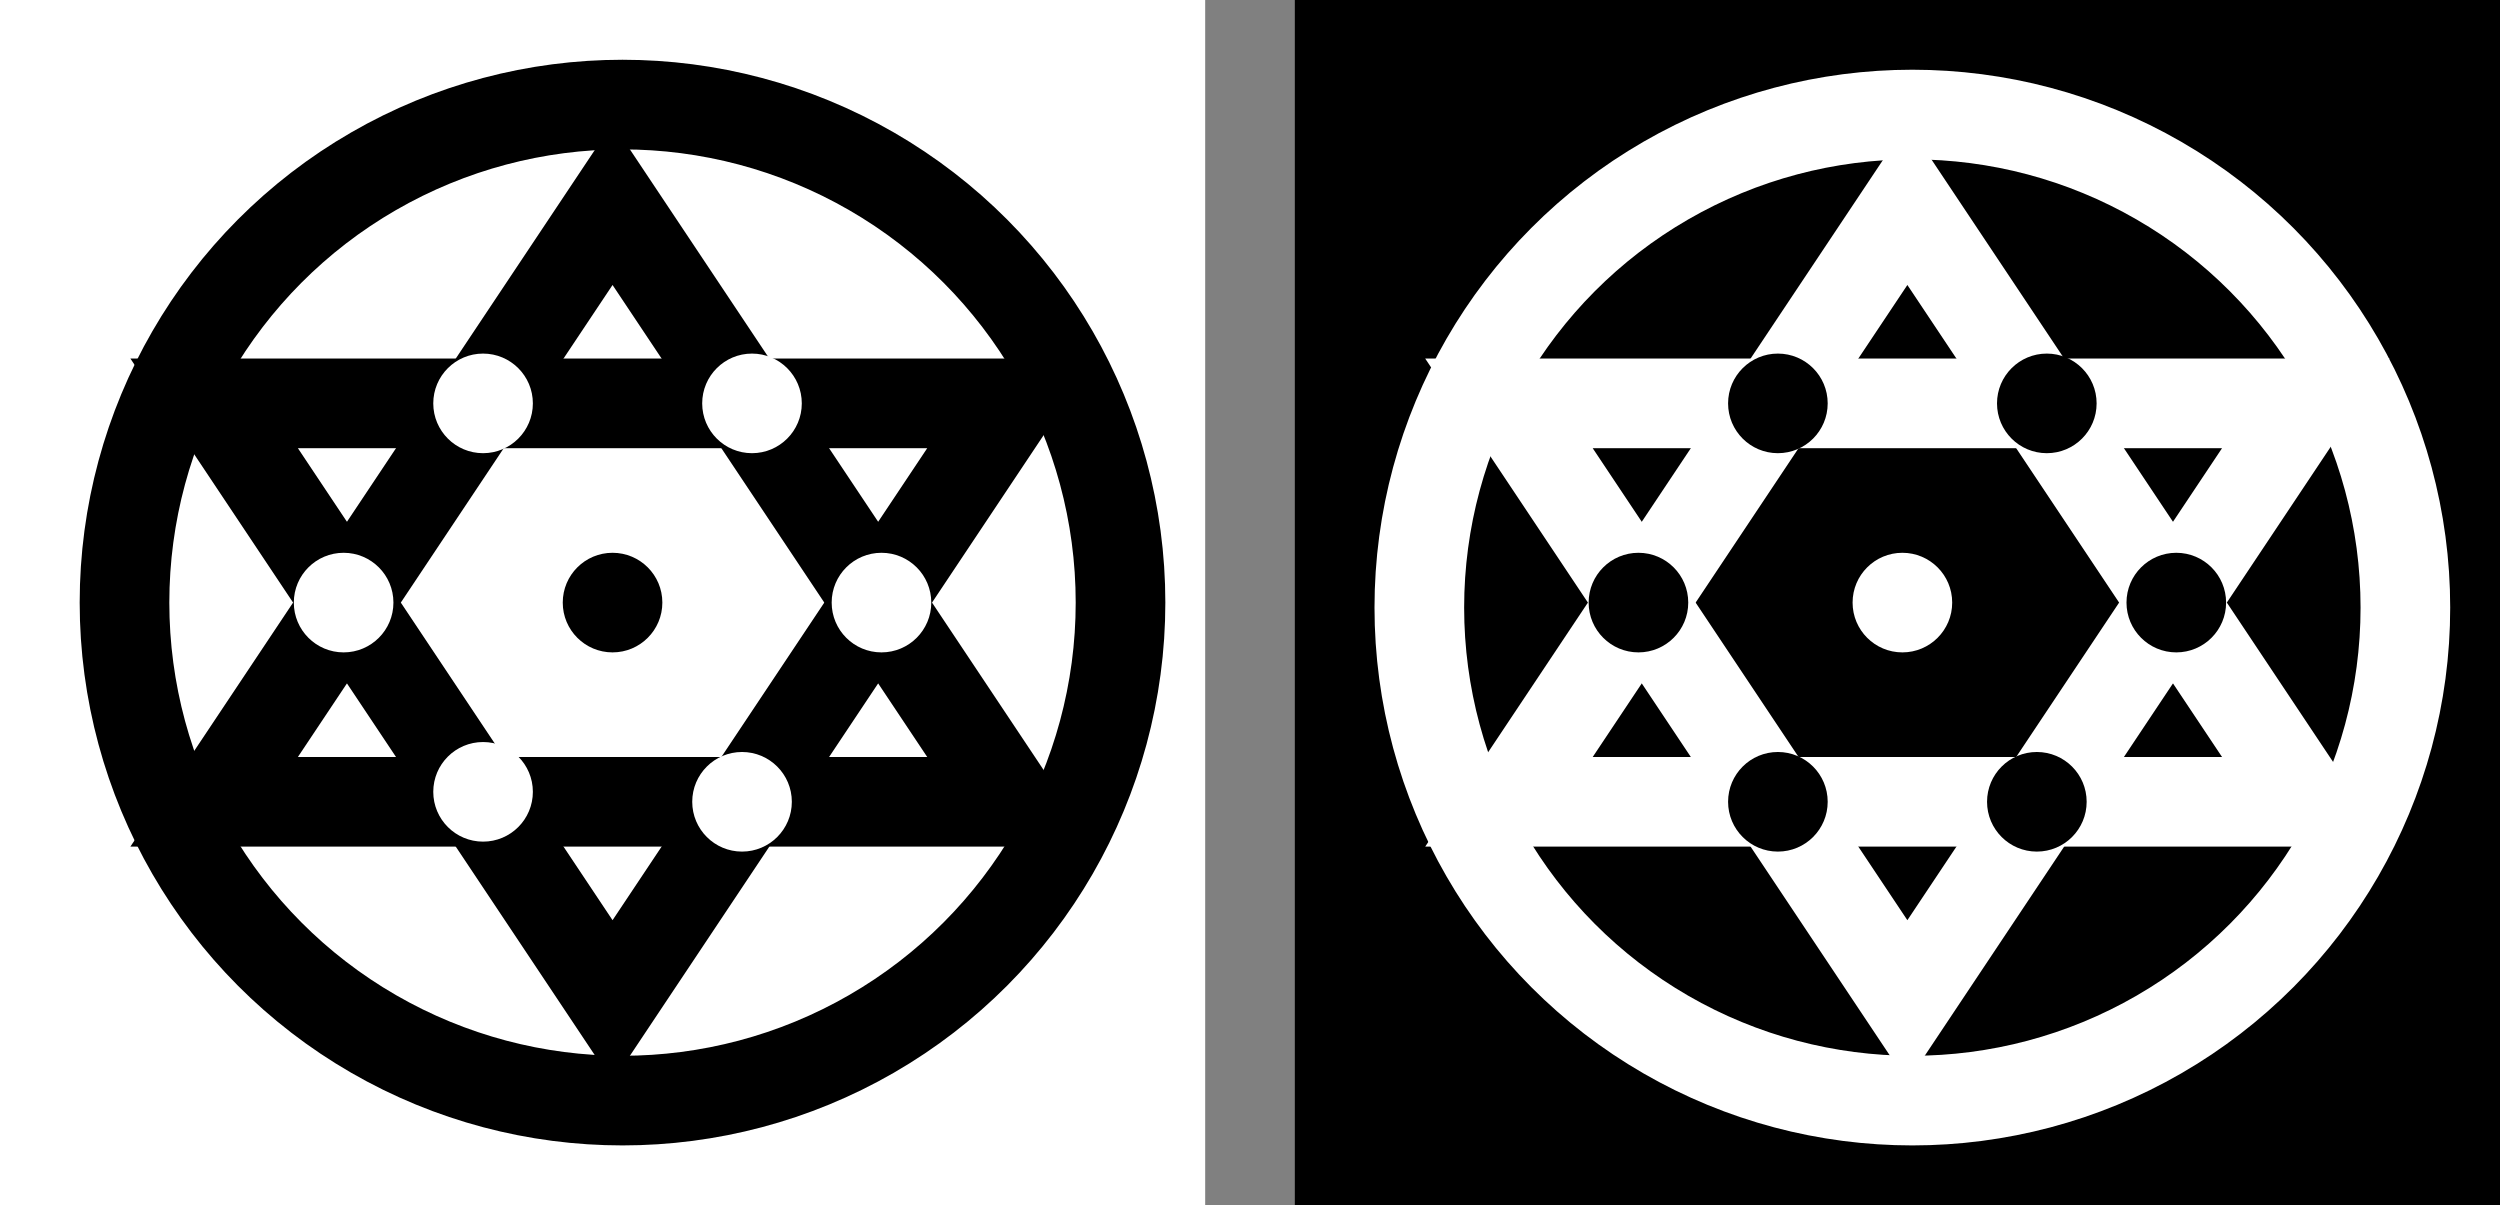<?xml version="1.0" encoding="UTF-8"?>
<!-- Do not edit this file with editors other than diagrams.net -->
<!DOCTYPE svg PUBLIC "-//W3C//DTD SVG 1.1//EN" "http://www.w3.org/Graphics/SVG/1.1/DTD/svg11.dtd">
<svg xmlns="http://www.w3.org/2000/svg" xmlns:xlink="http://www.w3.org/1999/xlink" version="1.1" width="251px" height="121px" viewBox="-0.5 -0.5 251 121" content="&lt;mxfile host=&quot;Electron&quot; modified=&quot;2021-12-29T18:19:17.911Z&quot; agent=&quot;5.0 (X11; Linux x86_64) AppleWebKit/537.36 (KHTML, like Gecko) draw.io/16.0.2 Chrome/96.0.466.55 Electron/16.0.5 Safari/537.36&quot; etag=&quot;wMkliT82NYWFOAN0D21X&quot; version=&quot;16.0.2&quot; type=&quot;device&quot;&gt;&lt;diagram name=&quot;hexlogo&quot; id=&quot;1-KkEPQELF9wEcLevg-f&quot;&gt;5Zpbd6IwEMc/jY/uISC3x4qt3V6256zb0+1jKlFyisSNsWg//UYJCJJVtFzU9UUYA2Tm95/JBVuaM1n0KZx6j8RFfktV3EVL67VUFSiWxb9WlmVsASCyjCl2hW1jGOBPFDcU1jl20SzTkBHiMzzNGockCNCQZWyQUhJmm42In33qFI5RzjAYQj9vfcEu8yKrpZob+y3CYy9+MjDs6JcJjBsLT2YedEmYMmnXLc2hhLDoaLJwkL+KXhyXULtjvV771vAG/Q/ya/kG3Hk7utnNIZcYRtSBD+jPhVfdMT8f/JlDikTn2DL2OHaMooCV3BEz15Hc00MPMzSYwuHqPOSiamldj018fgb4IZxNI8ojvED8Wd0RCZhQDY+q1p0xSt6RQ3xC1zfUbtaf5JcYor26Fvt+3NJFIzj3+Z27Bf1PooooQ4uUWERA+ohMEKNL3kT82okuWGbOwo2oABDh8DKCEkYohDxO7rsJPz8QBOQ0nu4enFdMFg59fu074ePv+7cPAbBeGMr6sxdGumVlOIDWHBC5C1aOiIPp0K81Re39quC34dWXn3QP1keKcUACtFcym6zMC6aoMKyDhaFmdBGPRGlhKIpEGLGx9EwtUDZrZLK7plZHpbOFBeSw2HaeSmwrPVvNfP0cMEiryVWpLECBCj6mZL5SACUMMkwCbj2gqCY+blNK5lvwLX6SspNefJmAp+ZzypKklFVCRskdA/tDxyiGwdgvkFNlDXsi/VKs2rac1m49FM8pJUOlLSl1Rq1Y1HPC4mLKMyCyhGgmnztWQ6pGUHIHCuRPVHrqLjRGttBo9RUaeaDqVXTBxc5XCw34B60d8t2qNJIBoF4Ba+fE5QuV5nhUjQ0CeTS3vOuq0iNsloNUsMAcsRQyO/slUnjaLd9q2K0boYaj59hJIAuzN7NZquk5JQCJEkBlStD/OwId7bQI5LcOL52AamcI6E0TKHPxfx4EtnLAlGzM1Uogvy136QSMbA6YTedAmZuS50HAyuZAjVVIPo2sCEB6EX5qCFSlsdmQlEGBleTFMQBmY/MhKYMCq8bLY6A3NiOSMqhqWXbSDLbyoMYRWcqgqoXZSTOwG5sVSRlUtTQ7ZQYqaGxeJPUg3gRLv7LnPiO6cp9g7v02koKhOWK/yipzkrbzNXF9CkniW1ghunFSgxUoc7TaByXZZT41KMDSv+lNcbl+ukfu1Tv6+b1Dngn+8WlfvcheYD0HDDOfx1VVHuBylcKHZyo/2Pyhb92x1P8iteu/&lt;/diagram&gt;&lt;/mxfile&gt;"><rect x="-0.5" y="-0.5" width="251" height="121" fill="#808080" stroke="none"/><defs/><g><rect x="4" y="4" width="112" height="112" fill="rgb(255, 255, 255)" stroke="#ffffff" stroke-width="9" pointer-events="all"/><rect x="134" y="4" width="112" height="112" fill="#000000" stroke="#000000" stroke-width="9" pointer-events="all"/><ellipse cx="62" cy="60" rx="50" ry="50" fill="none" stroke="rgb(0, 0, 0)" stroke-width="9" pointer-events="all"/><ellipse cx="191.5" cy="60.5" rx="49.5" ry="49.5" fill="none" stroke="#ffffff" stroke-width="9" pointer-events="all"/><path d="M 31 10 L 91 50 L 31 90 Z" fill="none" stroke="#000000" stroke-width="9" stroke-miterlimit="10" transform="rotate(-90,61,50)" pointer-events="none"/><path d="M 31 30 L 91 70 L 31 110 Z" fill="none" stroke="#000000" stroke-width="9" stroke-miterlimit="10" transform="rotate(90,61,70)" pointer-events="none"/><path d="M 161 10 L 221 50 L 161 90 Z" fill="none" stroke="#ffffff" stroke-width="9" stroke-miterlimit="10" transform="rotate(-90,191,50)" pointer-events="none"/><path d="M 161 30 L 221 70 L 161 110 Z" fill="none" stroke="#ffffff" stroke-width="9" stroke-miterlimit="10" transform="rotate(90,191,70)" pointer-events="none"/><ellipse cx="75" cy="40" rx="5" ry="5" fill="rgb(255, 255, 255)" stroke="none" pointer-events="none"/><ellipse cx="48" cy="40" rx="5" ry="5" fill="rgb(255, 255, 255)" stroke="none" pointer-events="none"/><ellipse cx="34" cy="60" rx="5" ry="5" fill="rgb(255, 255, 255)" stroke="none" pointer-events="none"/><ellipse cx="48" cy="79" rx="5" ry="5" fill="rgb(255, 255, 255)" stroke="none" pointer-events="none"/><ellipse cx="74" cy="80" rx="5" ry="5" fill="rgb(255, 255, 255)" stroke="none" pointer-events="none"/><ellipse cx="88" cy="60" rx="5" ry="5" fill="rgb(255, 255, 255)" stroke="none" pointer-events="none"/><ellipse cx="205" cy="40" rx="5" ry="5" fill="#000000" stroke="none" pointer-events="none"/><ellipse cx="178" cy="40" rx="5" ry="5" fill="#000000" stroke="none" pointer-events="none"/><ellipse cx="164" cy="60" rx="5" ry="5" fill="#000000" stroke="none" pointer-events="none"/><ellipse cx="178" cy="80" rx="5" ry="5" fill="#000000" stroke="none" pointer-events="none"/><ellipse cx="204" cy="80" rx="5" ry="5" fill="#000000" stroke="none" pointer-events="none"/><ellipse cx="218" cy="60" rx="5" ry="5" fill="#000000" stroke="none" pointer-events="none"/><ellipse cx="61" cy="60" rx="5" ry="5" fill="#000000" stroke="none" pointer-events="none"/><ellipse cx="190.5" cy="60" rx="5" ry="5" fill="#ffffff" stroke="none" pointer-events="none"/></g></svg>